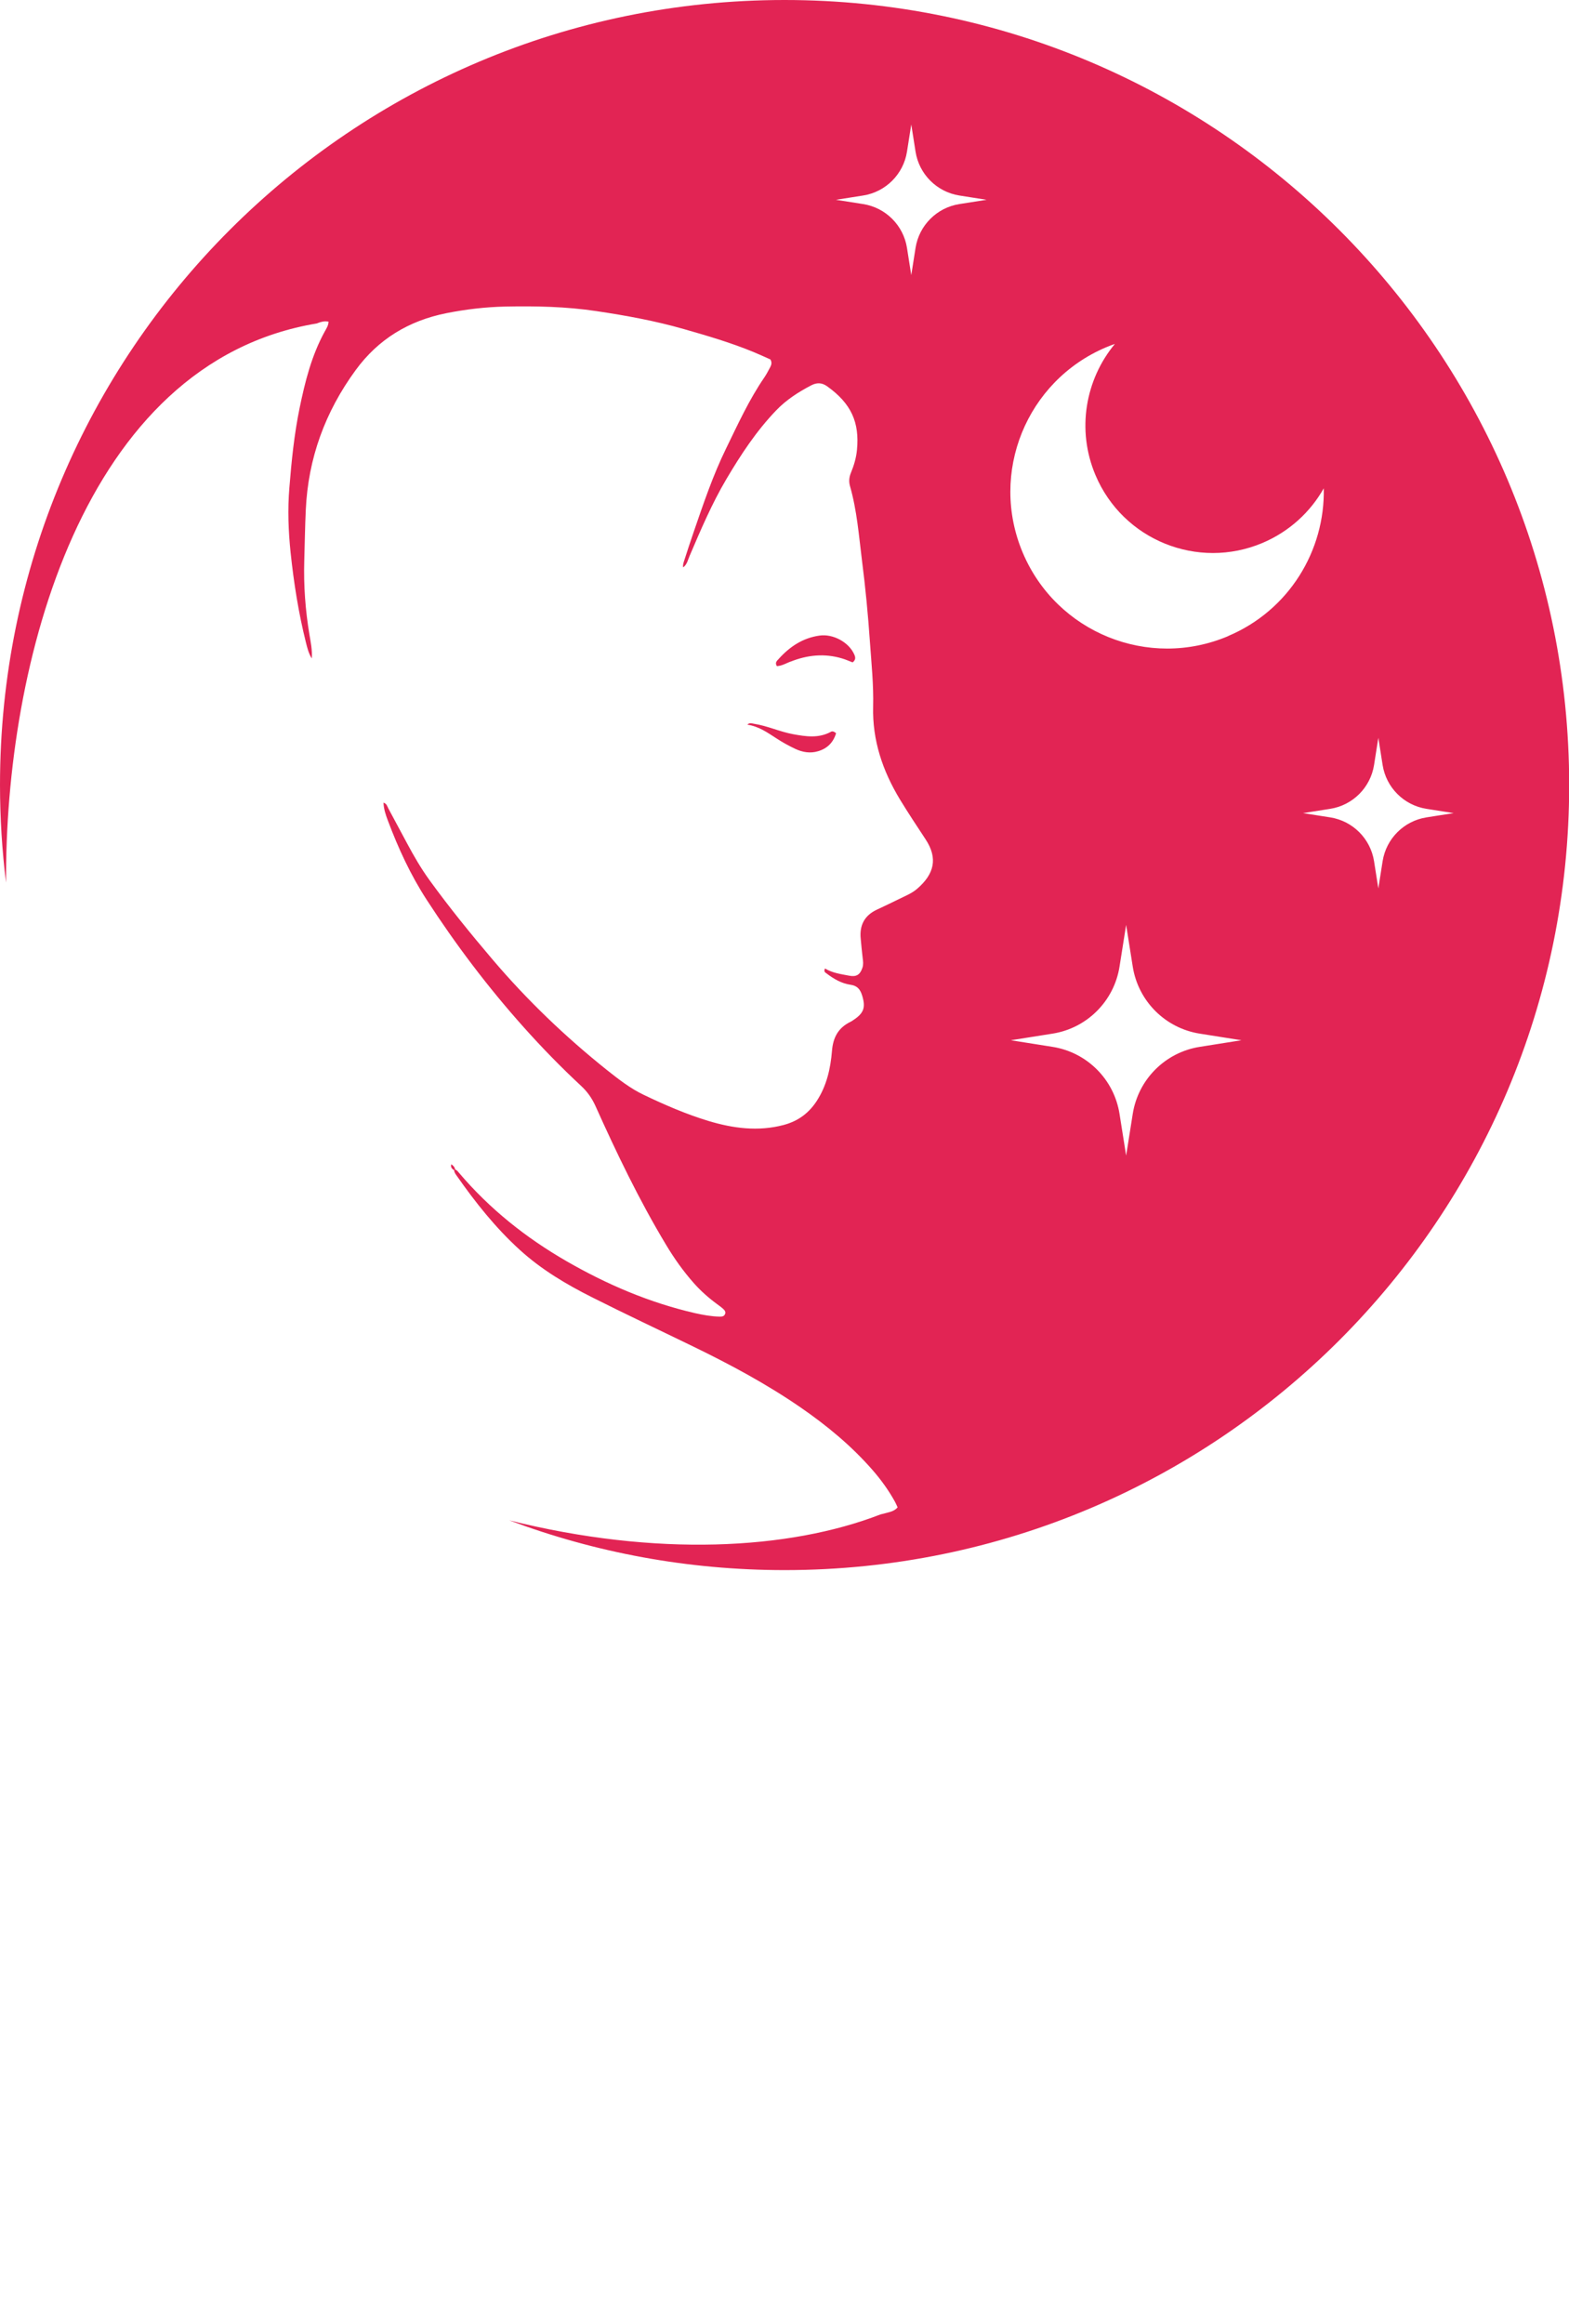 <?xml version="1.0" encoding="UTF-8"?>
<svg id="OBJECTS" xmlns="http://www.w3.org/2000/svg" viewBox="0 0 175.69 260.08">
  <defs>
    <style>
      .cls-1 {
        fill: #e22454;
      }
    </style>
  </defs>
  <path class="cls-1" d="M87.85,0C39.33,0,0,39.33,0,87.85c0,3.7,.23,7.35,.68,10.93-.15-24.33,8.49-58.21,34.79-62.58,.03-.01,.07-.02,.1-.04,.38-.14,.75-.26,1.22-.16-.02,.45-.25,.78-.43,1.11-1.47,2.68-2.2,5.59-2.81,8.55-.61,2.96-.91,5.96-1.15,8.95-.2,2.4-.11,4.82,.14,7.23,.36,3.4,.89,6.77,1.72,10.08,.15,.58,.28,1.17,.65,1.77,.07-.96-.12-1.81-.26-2.66-.46-2.75-.66-5.5-.58-8.28,.06-1.89,.08-3.78,.17-5.67,.26-5.79,2.17-10.99,5.58-15.65,2.54-3.48,5.96-5.54,10.16-6.38,2.17-.43,4.36-.69,6.58-.74,3.42-.07,6.84,0,10.23,.51,3.3,.49,6.58,1.09,9.79,2.01,2.63,.75,5.25,1.52,7.78,2.56,.66,.27,1.32,.58,1.91,.84,.2,.36,.1,.62-.03,.87-.21,.39-.41,.79-.66,1.15-1.71,2.5-2.96,5.24-4.28,7.95-1.47,3-2.53,6.16-3.62,9.32-.37,1.06-.71,2.13-1.06,3.2-.08,.25-.18,.51-.12,.78,.43-.32,.53-.84,.72-1.29,1.25-2.92,2.49-5.84,4.11-8.58,1.62-2.74,3.36-5.39,5.58-7.7,1.13-1.18,2.47-2.04,3.9-2.79,.62-.33,1.19-.34,1.79,.08,2.74,1.95,3.65,4.07,3.36,7.11-.08,.88-.33,1.74-.67,2.56-.21,.51-.26,.99-.11,1.52,.78,2.72,.99,5.53,1.34,8.32,.39,3.03,.68,6.07,.89,9.12,.17,2.4,.42,4.81,.36,7.23-.1,3.78,1.07,7.2,3,10.39,.92,1.51,1.9,2.99,2.87,4.46,1.41,2.14,.96,3.89-.92,5.52-.64,.56-1.45,.86-2.2,1.24-.76,.37-1.52,.74-2.28,1.09-1.43,.65-2.02,1.76-1.86,3.3,.07,.72,.13,1.44,.22,2.16,.05,.36,.09,.71-.03,1.07-.26,.76-.65,1.04-1.46,.89-.93-.18-1.89-.3-2.73-.81-.18,.36,.04,.45,.17,.55,.81,.62,1.69,1.13,2.69,1.27,.77,.11,1.09,.53,1.3,1.21,.41,1.34,.19,1.97-1,2.75-.1,.07-.2,.14-.31,.19-1.36,.66-1.95,1.74-2.07,3.26-.16,1.96-.59,3.89-1.7,5.59-.9,1.38-2.1,2.26-3.7,2.69-2.87,.76-5.68,.38-8.44-.45-2.5-.76-4.9-1.8-7.26-2.93-1.49-.71-2.8-1.74-4.09-2.76-4.66-3.72-8.95-7.83-12.82-12.38-2.45-2.88-4.83-5.81-7.05-8.87-.95-1.31-1.75-2.69-2.51-4.11-.7-1.31-1.4-2.62-2.11-3.93-.12-.23-.17-.52-.54-.64,.03,.72,.25,1.37,.49,2,1.16,3.09,2.53,6.07,4.34,8.86,3.27,5.04,6.88,9.81,10.88,14.28,2.04,2.28,4.17,4.47,6.41,6.55,.69,.64,1.2,1.35,1.6,2.22,2.39,5.32,4.91,10.57,7.92,15.57,.91,1.52,1.93,2.96,3.11,4.29,.78,.88,1.65,1.65,2.59,2.34,.23,.17,.46,.33,.67,.52,.18,.16,.35,.35,.23,.62-.12,.27-.37,.27-.62,.27-.93-.02-1.84-.19-2.74-.39-5.09-1.17-9.84-3.2-14.36-5.8-4.57-2.63-8.64-5.87-12.06-9.9-.13-.15-.24-.32-.45-.38-.02-.26-.19-.42-.42-.58-.1,.35,.09,.52,.33,.67,0,.26,.17,.45,.3,.64,2.08,2.97,4.33,5.8,7.02,8.25,2.43,2.22,5.23,3.88,8.14,5.34,3.73,1.88,7.51,3.65,11.27,5.48,4.16,2.02,8.23,4.2,12.05,6.83,2.96,2.04,5.71,4.31,8.08,7.03,.95,1.09,1.8,2.27,2.5,3.54,.11,.2,.2,.42,.29,.62-.38,.44-.87,.51-1.33,.64-.19,.05-.39,.1-.59,.15-10.29,3.98-25.14,4.76-41.57,.66,9.6,3.6,19.98,5.57,30.84,5.57,48.52,0,87.85-39.33,87.85-87.85S136.36,0,87.85,0Zm19.57,22.84c-2.52,.4-4.5,2.38-4.9,4.9l-.48,3.05-.48-3.05c-.4-2.52-2.38-4.5-4.9-4.9l-3.05-.48,3.05-.48c2.52-.4,4.5-2.38,4.9-4.9l.48-3.05,.48,3.05c.4,2.52,2.38,4.5,4.9,4.9l3.05,.48-3.05,.48Zm26.92,94.32c-3.86,.61-6.89,3.64-7.5,7.5l-.74,4.67-.74-4.67c-.61-3.86-3.64-6.89-7.5-7.5l-4.67-.74,4.67-.74c3.86-.61,6.89-3.64,7.5-7.5l.74-4.67,.74,4.67c.61,3.86,3.64,6.89,7.5,7.5l4.67,.74-4.67,.74Zm3.19-45.97c-8.92,3.78-19.22-.39-23-9.32-3.78-8.92,.39-19.22,9.32-23,.33-.14,.66-.26,.99-.38-3.3,3.98-4.32,9.61-2.17,14.69,3.07,7.26,11.45,10.65,18.71,7.58,3.01-1.28,5.36-3.47,6.85-6.11,.15,6.97-3.89,13.65-10.7,16.53Zm17.29,25.19l-.48,3.05-.48-3.05c-.4-2.52-2.38-4.5-4.9-4.9l-3.05-.48,3.05-.48c2.52-.4,4.5-2.38,4.9-4.9l.48-3.05,.48,3.05c.4,2.52,2.38,4.5,4.9,4.9l3.05,.48-3.05,.48c-2.52,.4-4.5,2.38-4.9,4.9Zm-70.4-15.38c1.51,.23,2.91,.9,4.4,1.17,1.42,.26,2.85,.48,4.22-.27,.14-.08,.31-.07,.58,.16-.31,1.03-.97,1.7-2,2.01-.89,.27-1.76,.12-2.57-.26-.72-.34-1.43-.73-2.1-1.17-1.01-.65-1.98-1.35-3.27-1.54,.29-.26,.51-.13,.74-.1Zm4.1-6.96c-.51,.2-.99,.49-1.53,.51-.25-.4,.02-.6,.19-.79,1.24-1.38,2.71-2.37,4.6-2.63,1.49-.21,3.26,.73,3.87,2.1,.14,.3,.21,.61-.18,.9-.37-.14-.77-.32-1.18-.44-1.97-.59-3.89-.39-5.77,.36Z"/>
</svg>